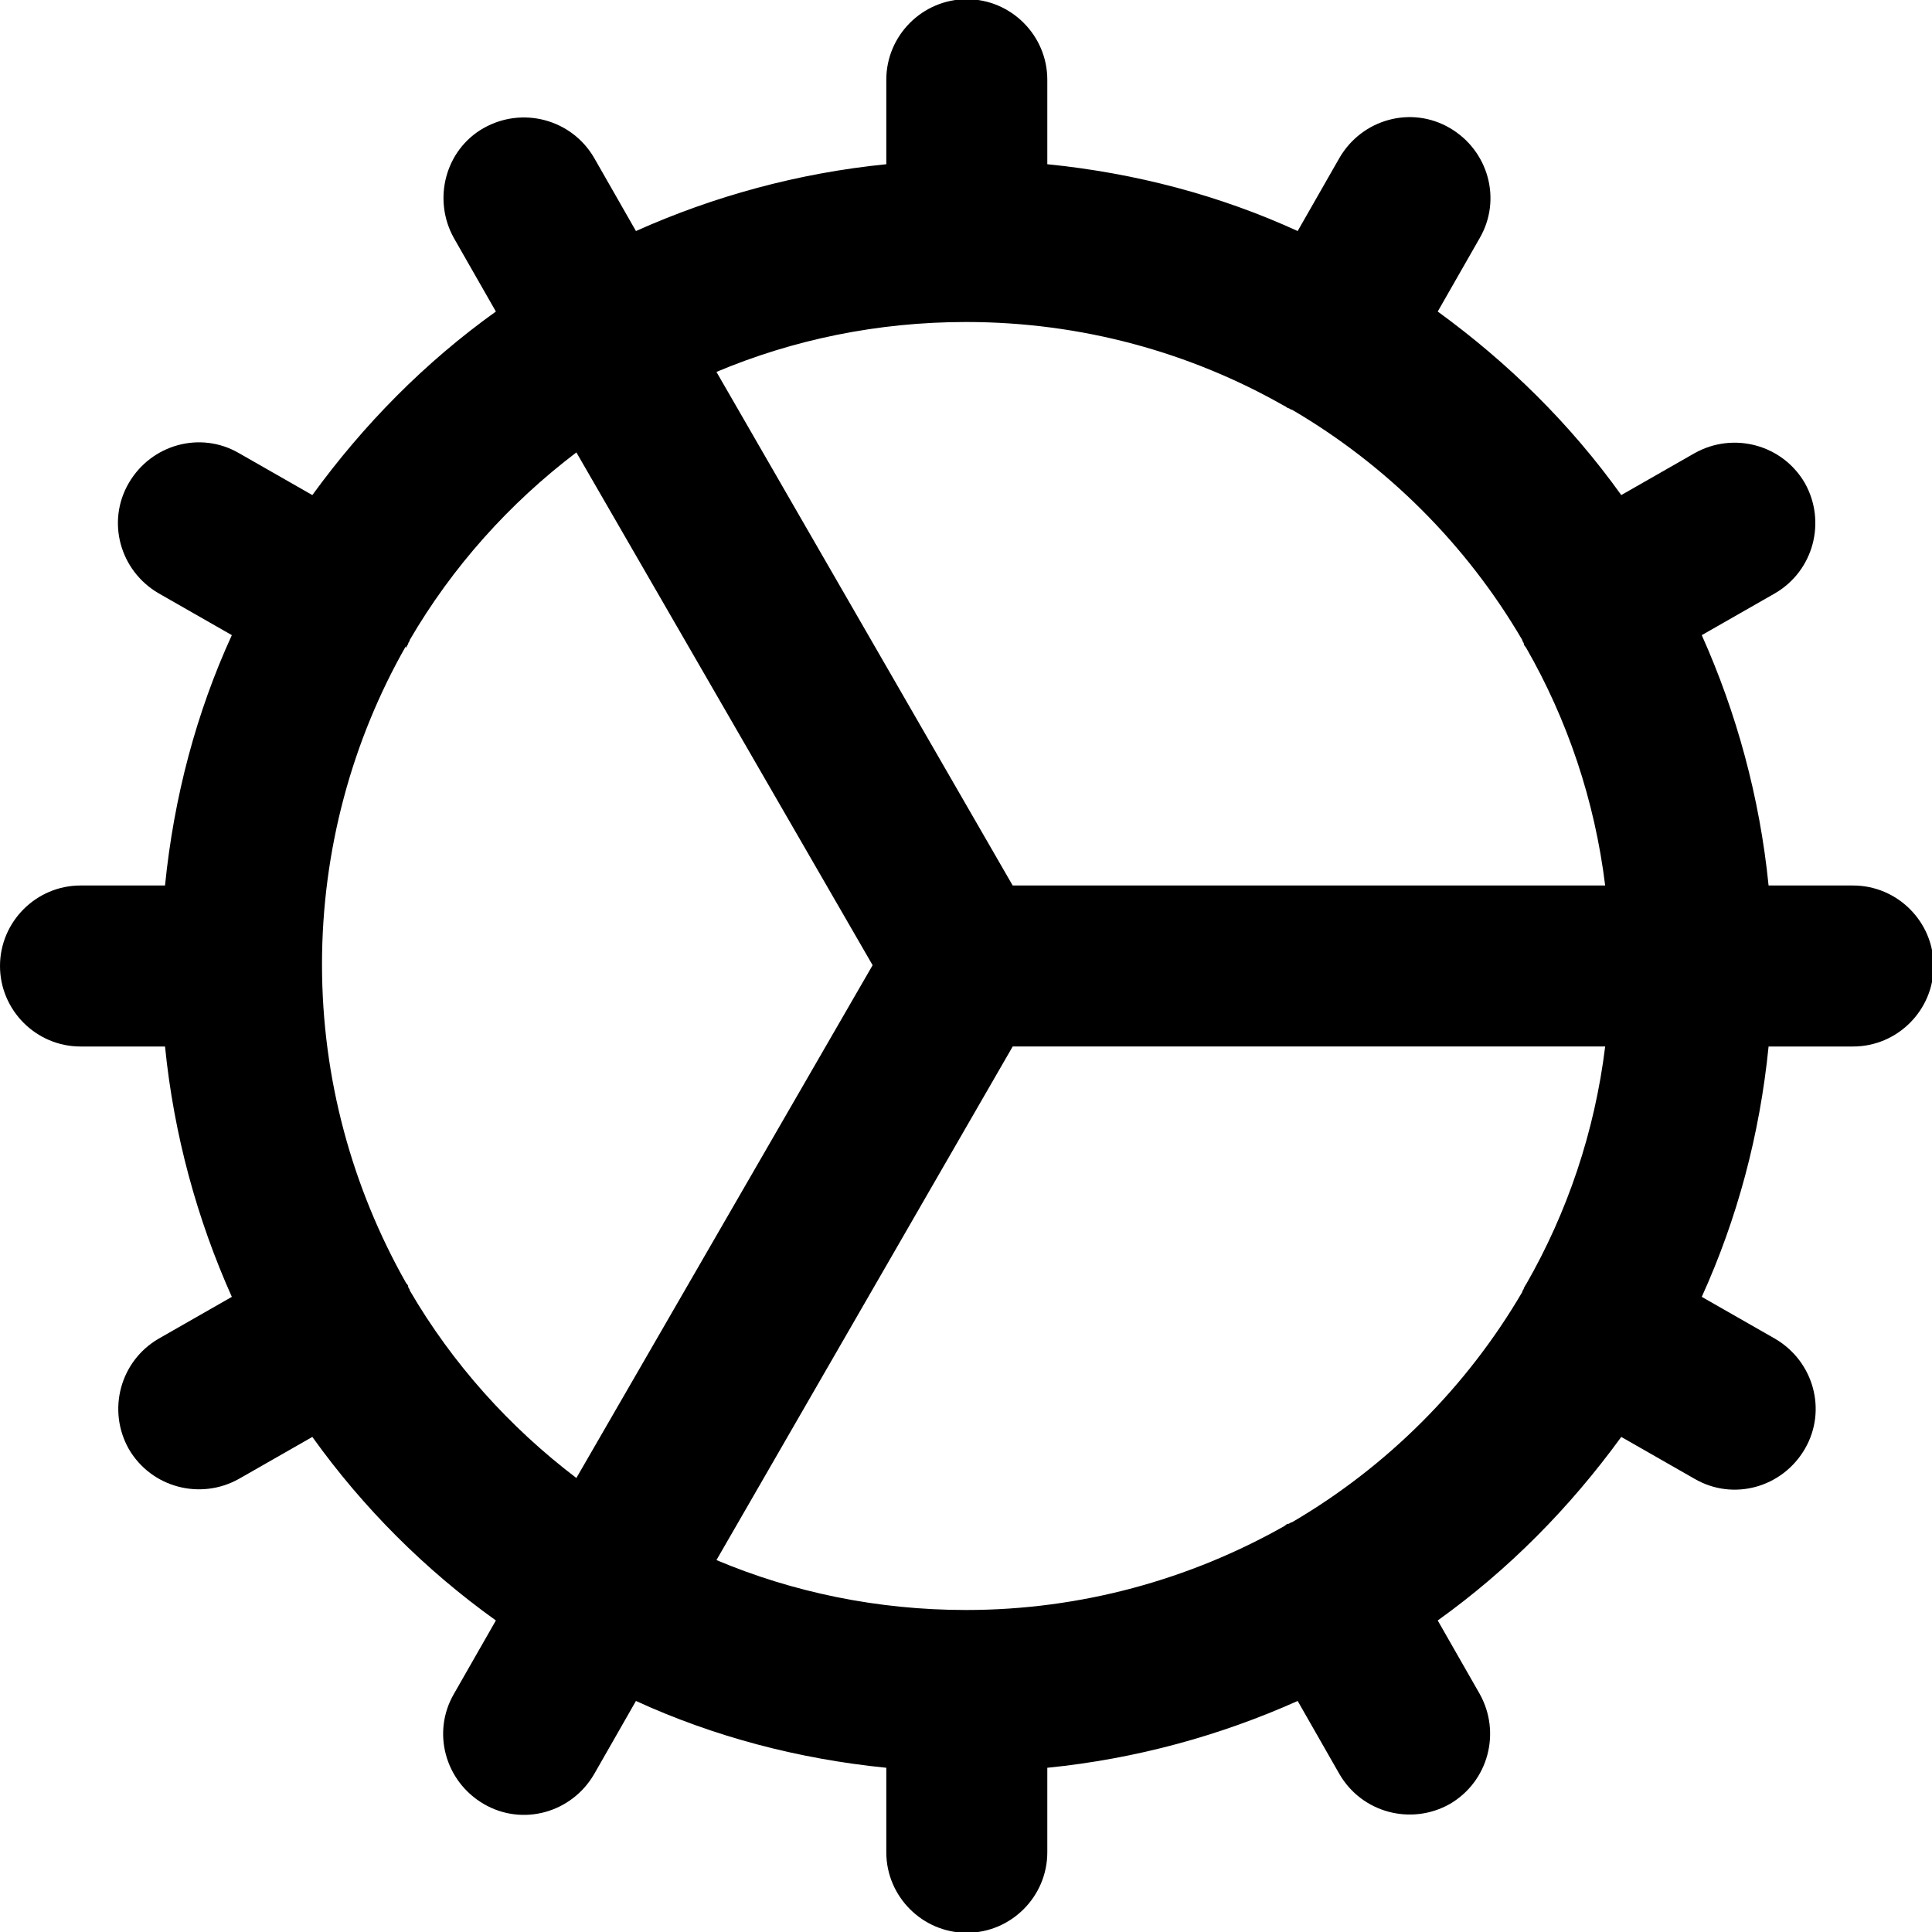 <svg xmlns="http://www.w3.org/2000/svg" width="240" height="240" viewBox="0 0 240 240"><path d="M10 130h10.5c1.1 11 4 21.5 8.3 31.1l-9.1 5.2c-4.8 2.8 -6.4 8.9 -3.7 13.7 2.8 4.8 8.9 6.4 13.7 3.7l9.1 -5.2c6.3 8.8 14 16.5 22.8 22.8l-5.2 9.1c-2.8 4.8 -1.1 10.9 3.7 13.7s10.9 1.1 13.7 -3.7l5.2 -9.1c9.6 4.4 20.1 7.2 31.1 8.3v10.5c0 5.5 4.5 10 10 10s10 -4.5 10 -10v-10.5c11 -1.1 21.5 -4 31.1 -8.3l5.2 9.1c2.8 4.8 8.9 6.4 13.7 3.7 4.8 -2.8 6.4 -8.9 3.7 -13.7l-5.2 -9.1c8.8 -6.3 16.4 -14 22.8 -22.8l9.1 5.2c4.8 2.8 10.9 1.1 13.7 -3.7 2.8 -4.8 1.1 -10.9 -3.7 -13.7l-9.1 -5.2c4.4 -9.7 7.2 -20.1 8.3 -31.1h10.5c5.5 0 10 -4.5 10 -10s-4.5 -10 -10 -10h-10.5c-1.1 -11 -4 -21.5 -8.3 -31.1l9.1 -5.2c4.8 -2.8 6.4 -8.9 3.7 -13.7 -2.8 -4.8 -8.9 -6.4 -13.7 -3.7l-9.1 5.2c-6.3 -8.8 -14 -16.4 -22.8 -22.8l5.2 -9.1c2.8 -4.8 1.1 -10.9 -3.7 -13.7 -4.8 -2.8 -10.9 -1.1 -13.7 3.7l-5.2 9.1c-9.6 -4.4 -20.1 -7.2 -31.1 -8.3v-10.5c0 -5.5 -4.5 -10 -10 -10s-10 4.5 -10 10v10.5c-11 1.1 -21.5 4 -31.1 8.3l-5.2 -9.1c-2.8 -4.8 -8.9 -6.4 -13.7 -3.7s-6.4 8.9 -3.7 13.7l5.2 9.1c-8.8 6.3 -16.4 14 -22.8 22.8l-9.1 -5.2c-4.8 -2.8 -10.9 -1.1 -13.7 3.7 -2.8 4.8 -1.1 10.9 3.7 13.7l9.1 5.2c-4.4 9.6 -7.2 20.1 -8.3 31.1h-10.5c-5.5 0 -10 4.5 -10 10s4.5 10 10 10ZM189.6 159.5s-0.2 0.3 -0.3 0.5c0 0.2 -0.2 0.3 -0.2 0.5 -6.9 11.8 -16.8 21.7 -28.6 28.6 -0.2 0 -0.3 0.2 -0.5 0.2 -0.2 0 -0.3 0.2 -0.5 0.3 -11.7 6.6 -25.2 10.4 -39.5 10.4 -11 0 -21.5 -2.2 -31 -6.2l36.8 -63.8h73.6c-1.3 10.6 -4.7 20.6 -9.8 29.5ZM120 40c14.4 0 27.9 3.8 39.5 10.4 0.1 0 0.3 0.2 0.5 0.3 0.2 0 0.3 0.2 0.5 0.2 11.8 6.9 21.7 16.8 28.6 28.6 0 0.2 0.2 0.3 0.2 0.5 0 0.2 0.2 0.3 0.3 0.5 5.1 8.9 8.5 18.9 9.8 29.5h-73.6l-36.8 -63.8c9.5 -4 20 -6.2 31 -6.2ZM50.4 80.5s0.2 -0.3 0.3 -0.5c0 -0.2 0.2 -0.3 0.2 -0.5 5.3 -9.1 12.4 -17 20.7 -23.3l36.8 63.7 -36.8 63.7c-8.3 -6.3 -15.4 -14.2 -20.7 -23.3 0 -0.2 -0.2 -0.3 -0.2 -0.5 0 -0.2 -0.2 -0.3 -0.3 -0.5 -6.6 -11.7 -10.4 -25.2 -10.4 -39.5s3.8 -27.9 10.4 -39.5Z"/></svg>